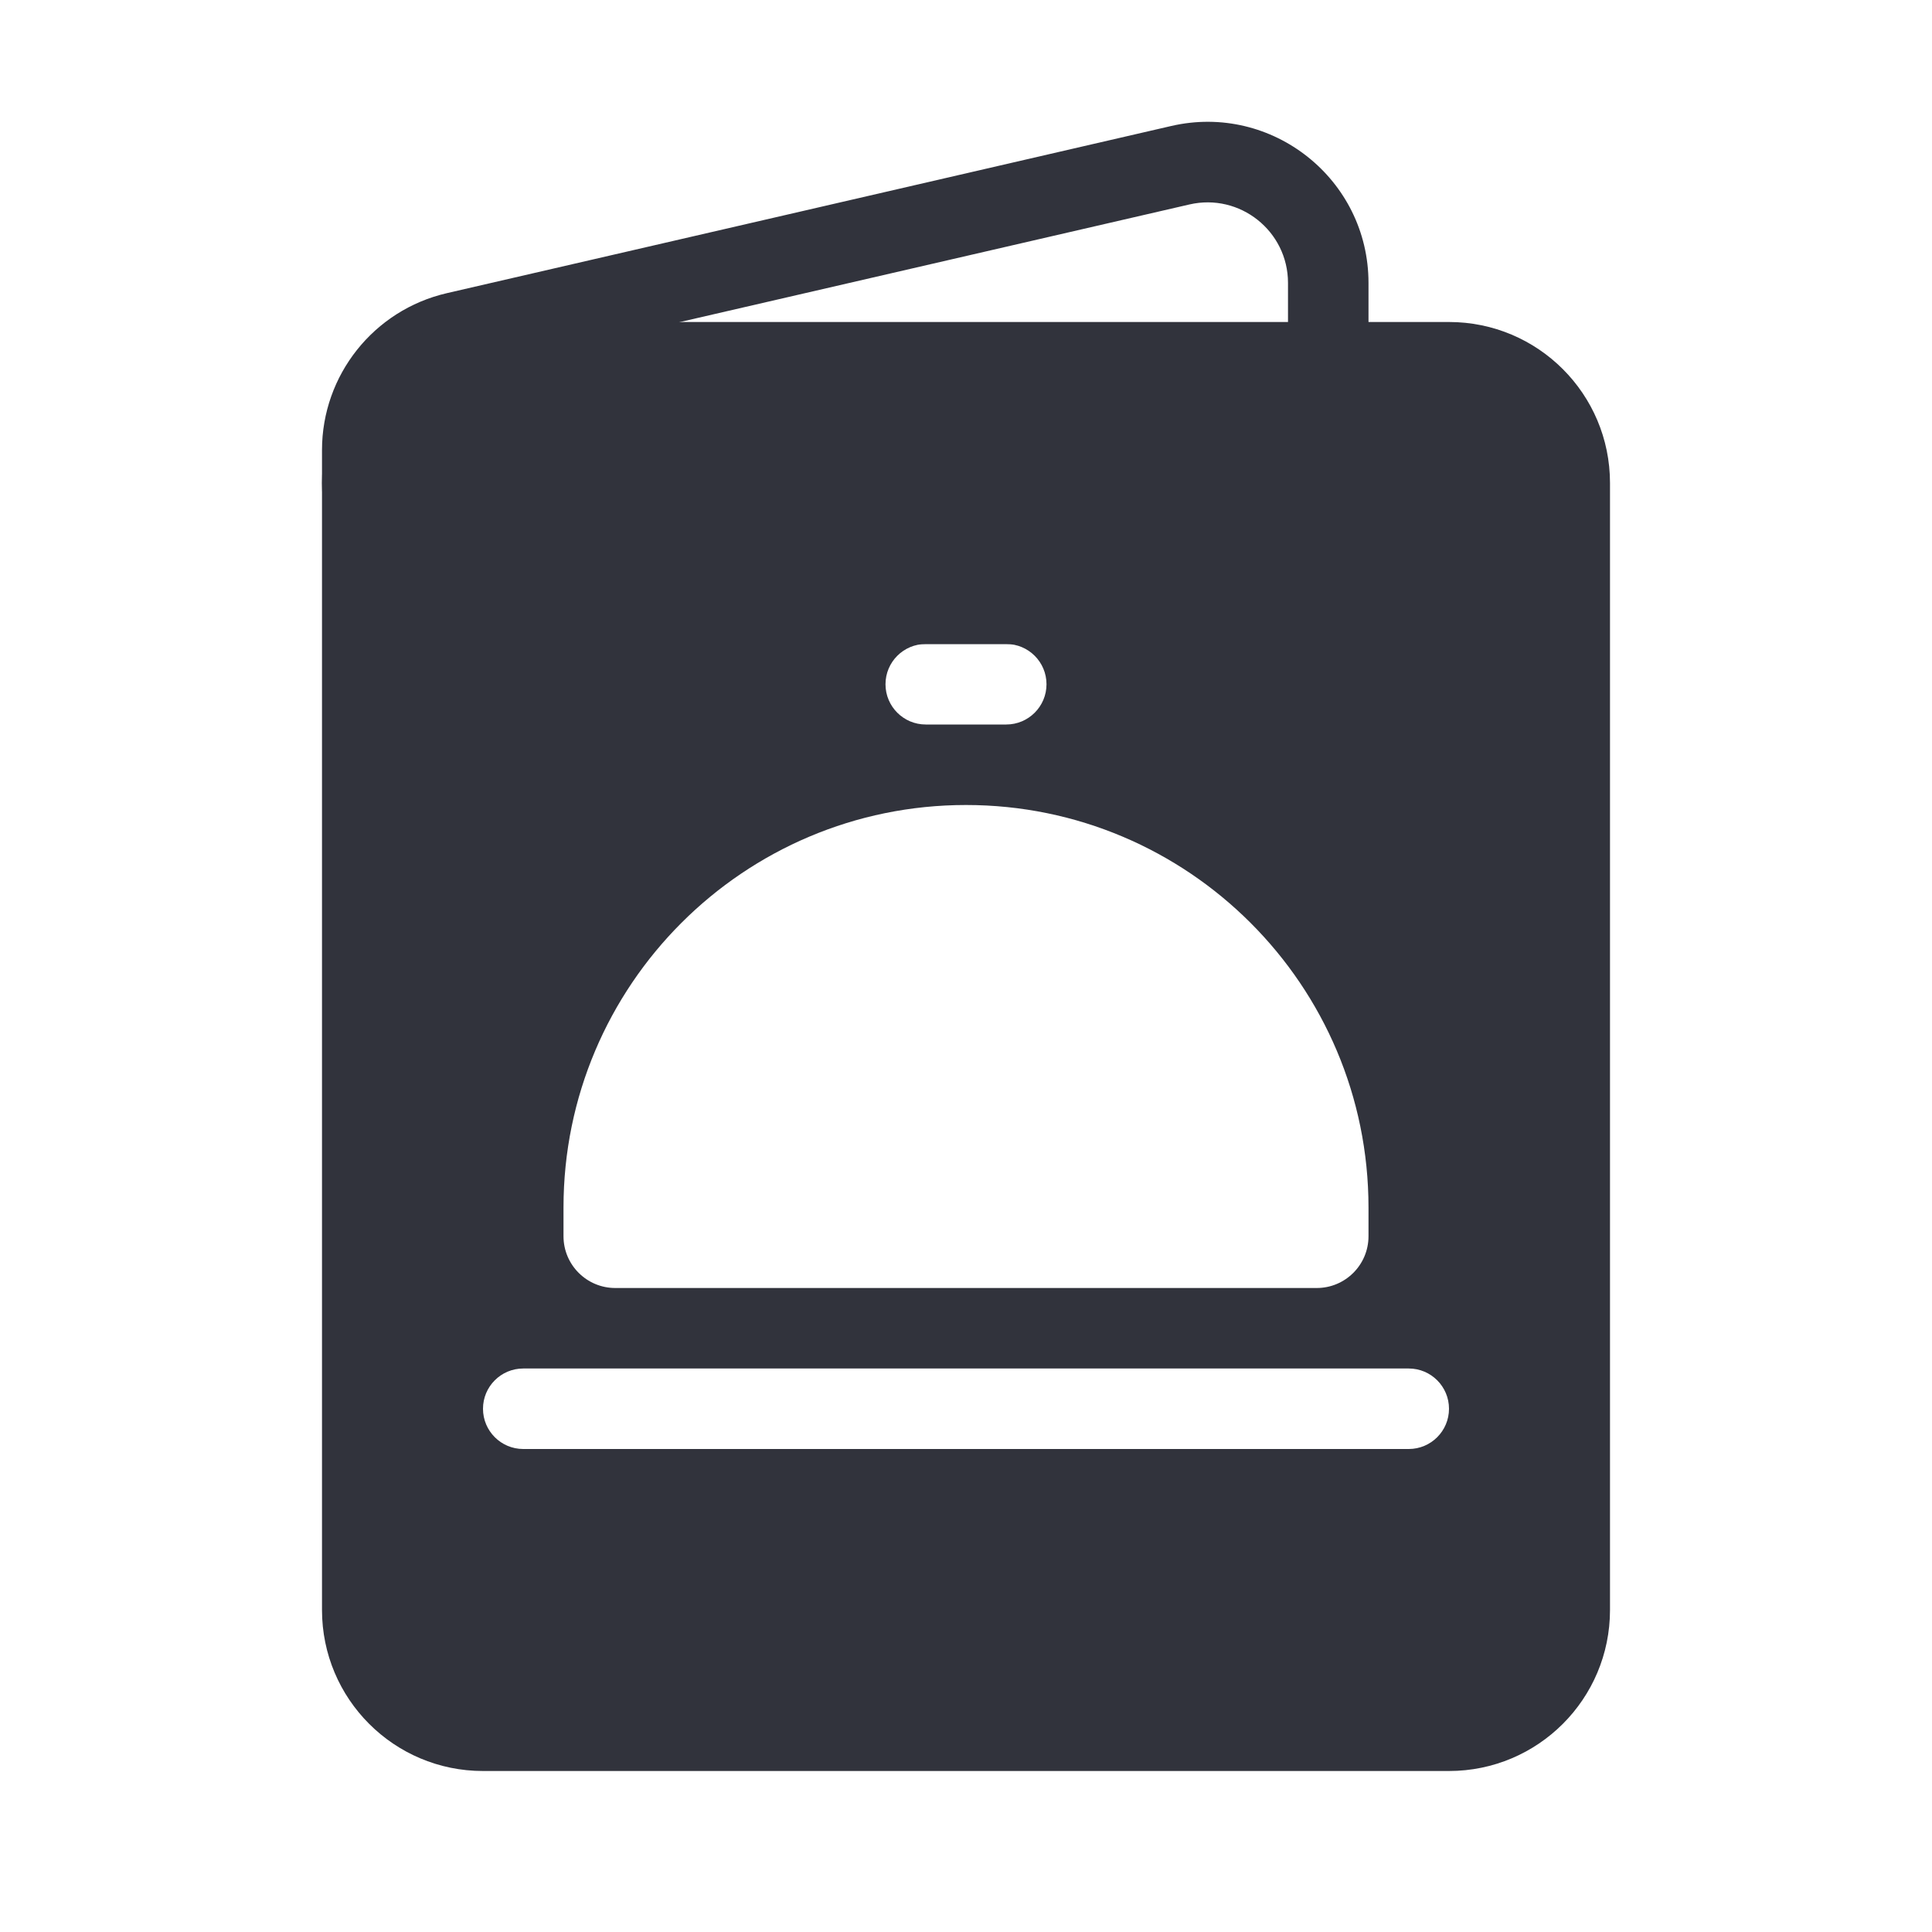 <svg width="24" height="24" viewBox="0 0 24 24" fill="none" xmlns="http://www.w3.org/2000/svg">
<path fill-rule="evenodd" clip-rule="evenodd" d="M14.775 2.54L5.775 4.617C5.321 4.721 5 5.125 5 5.591V6C5 6.552 5.448 7 6 7H15C15.552 7 16 6.552 16 6V3.514C16 2.871 15.402 2.395 14.775 2.54ZM5.55 3.642C4.643 3.852 4 4.66 4 5.591V6C4 7.105 4.895 8 6 8H15C16.105 8 17 7.105 17 6V3.514C17 2.228 15.803 1.276 14.55 1.565L5.55 3.642Z" fill="#31333C"/>
<path fill-rule="evenodd" clip-rule="evenodd" d="M6 4C4.895 4 4 4.895 4 6V20C4 21.105 4.895 22 6 22H18C19.105 22 20 21.105 20 20V6C20 4.895 19.105 4 18 4H6ZM6.5 17C6.224 17 6 17.224 6 17.5C6 17.776 6.224 18 6.5 18H17.5C17.776 18 18 17.776 18 17.5C18 17.224 17.776 17 17.5 17H6.5ZM11 8.5C11 8.224 11.224 8 11.5 8H12.5C12.776 8 13 8.224 13 8.5C13 8.776 12.776 9 12.5 9H11.5C11.224 9 11 8.776 11 8.5ZM12 10C9.239 10 7 12.239 7 15V15.357C7 15.712 7.288 16 7.643 16H16.357C16.712 16 17 15.712 17 15.357V15C17 12.239 14.761 10 12 10Z" fill="#31333C"/>
</svg>
